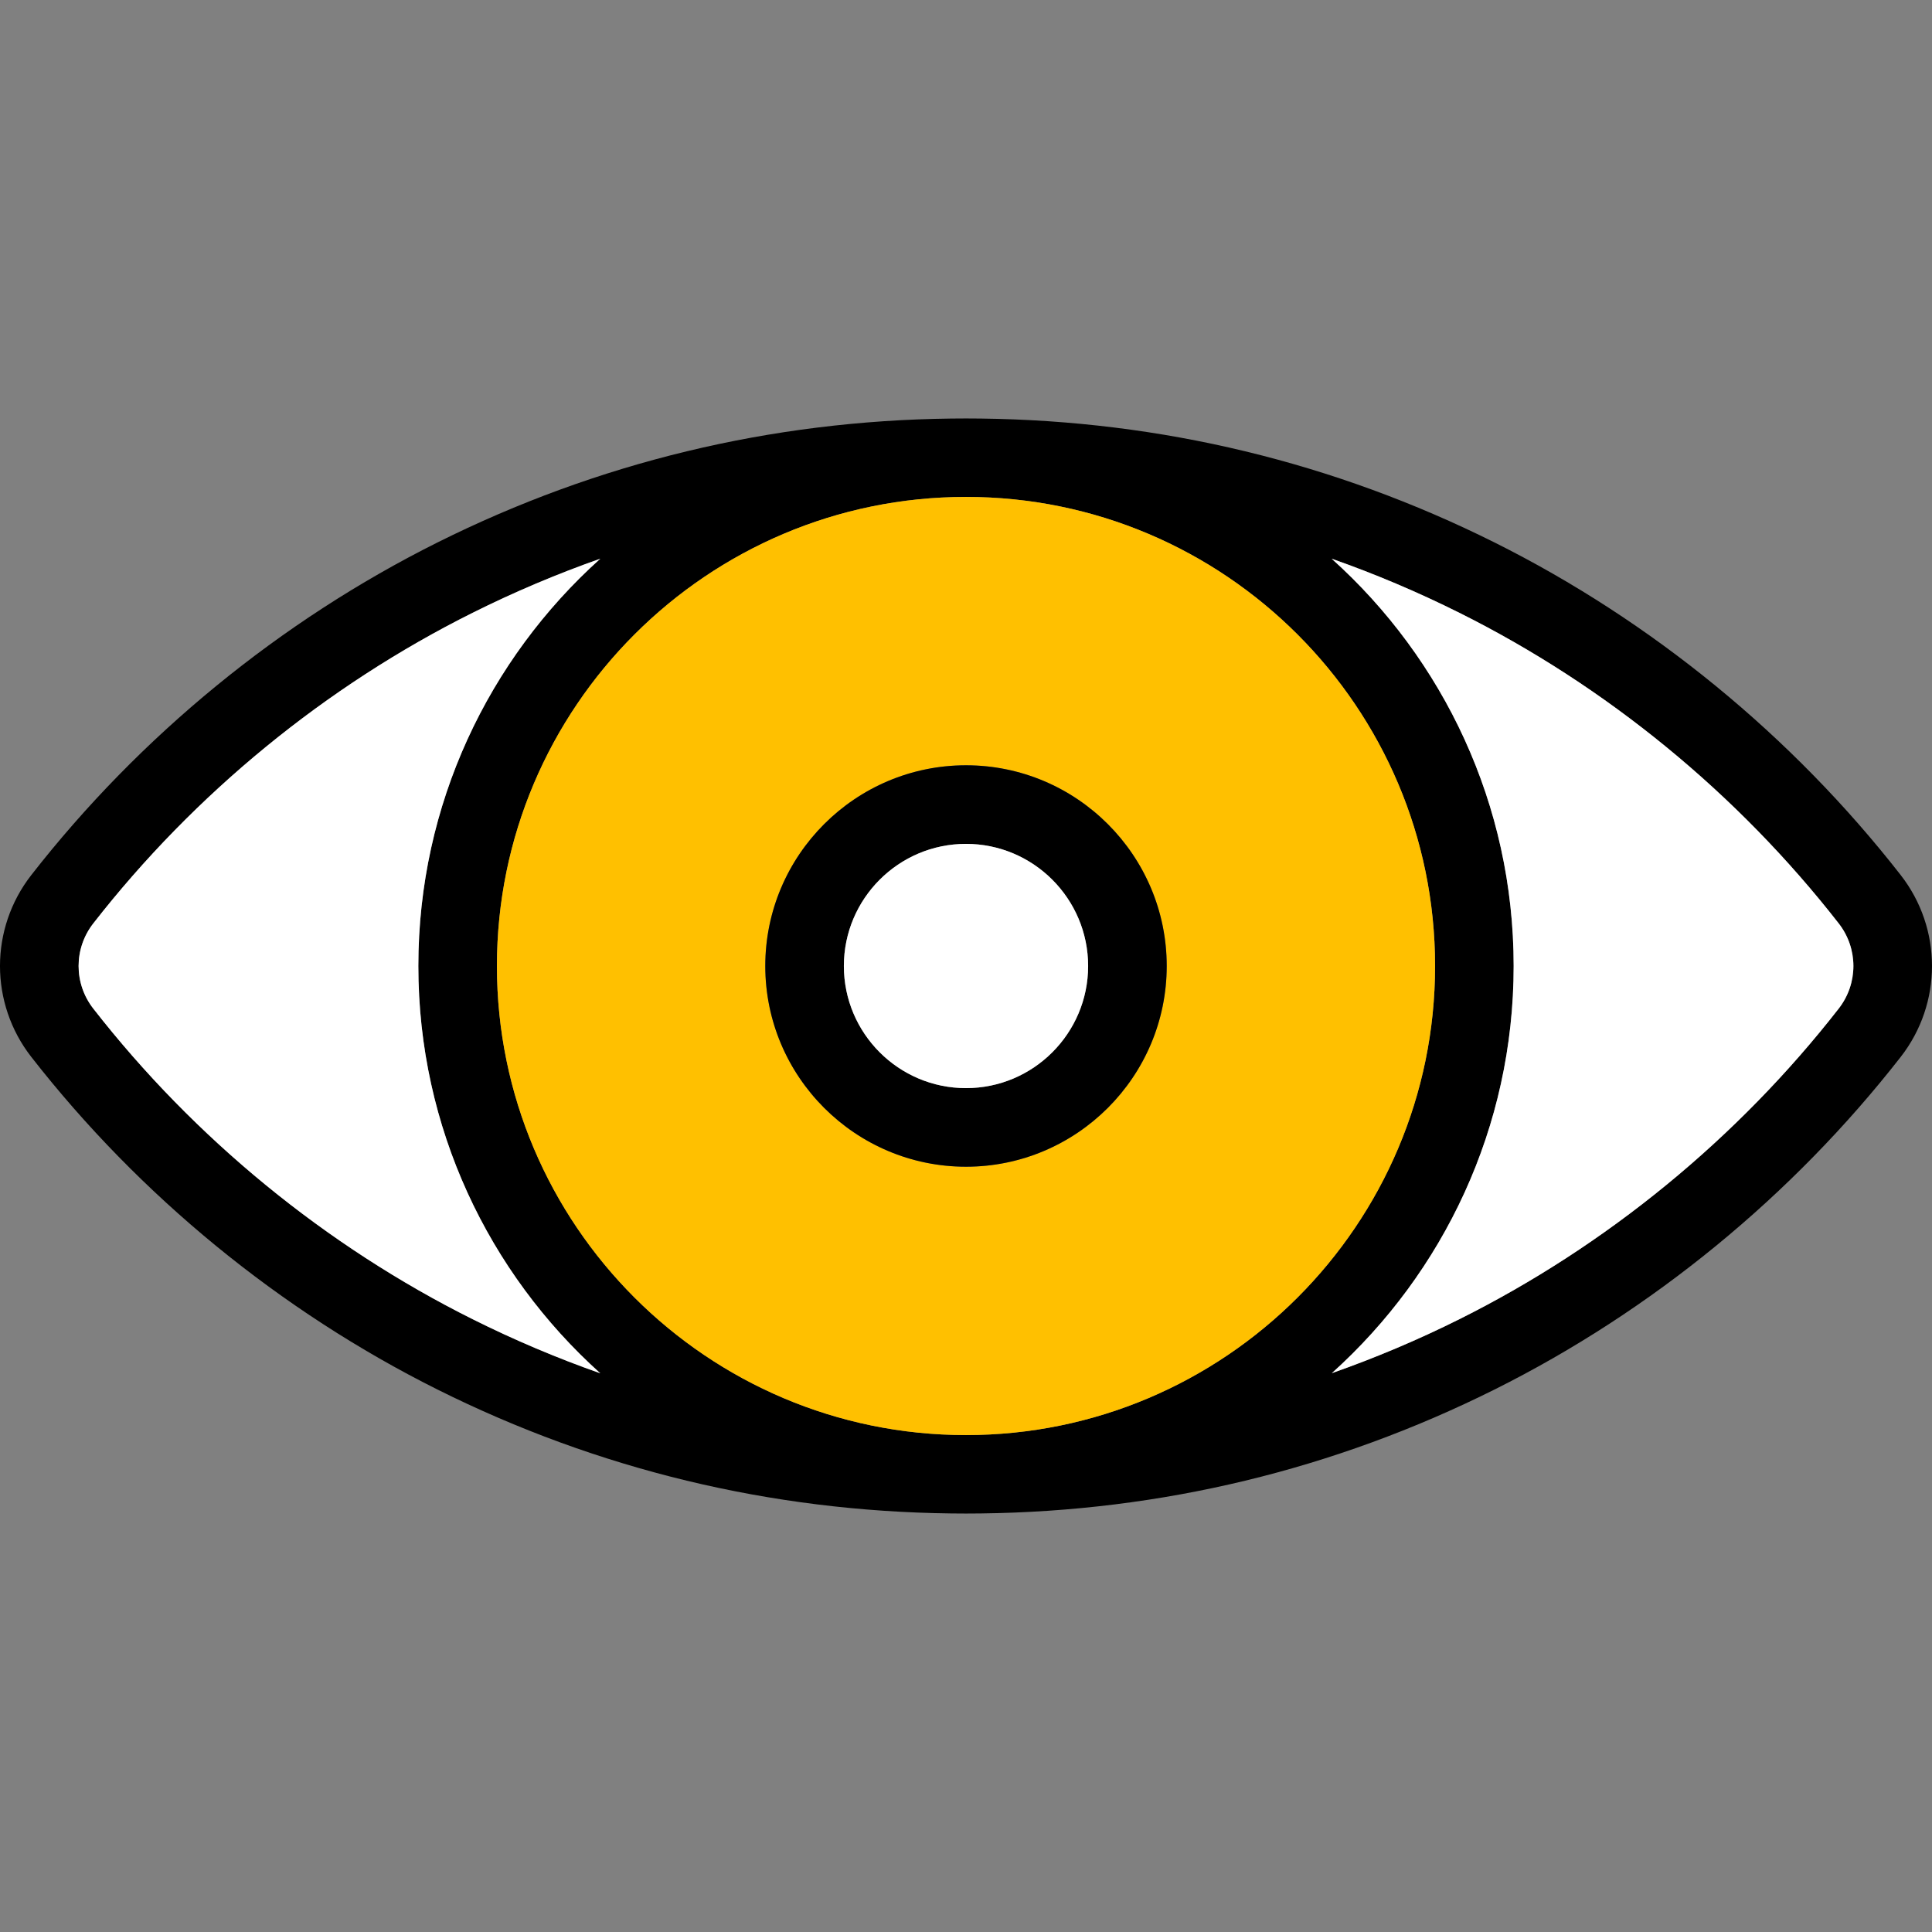 <?xml version="1.0"?>
<svg xmlns="http://www.w3.org/2000/svg" xmlns:xlink="http://www.w3.org/1999/xlink" version="1.1" id="Layer_1" x="0px" y="0px" viewBox="0 0 512 512" style="enable-background:new 0 0 512 512;" xml:space="preserve" width="512px" height="512px" class=""><rect x="0" y="0" width="512" height="512" fill="#808080" stroke="none"/><g><path style="fill:#000000" d="M503.703,231.897c11.062,14.186,11.062,34.019,0,48.205c-28.743,36.842-65.956,67.321-107.635,88.137  c-42.559,21.233-88.323,32.26-136.111,32.839c-1.319,0.035-6.596,0.035-7.915,0c-47.789-0.579-93.553-11.606-136.111-32.839  c-41.679-20.816-78.892-51.295-107.635-88.137c-11.062-14.186-11.062-34.019,0-48.205c28.743-36.843,65.956-67.321,107.635-88.137  c42.559-21.233,88.323-32.26,136.111-32.839c1.319-0.035,6.596-0.035,7.915,0c47.789,0.579,93.553,11.606,136.111,32.839  C437.748,164.576,474.961,195.055,503.703,231.897z M487.272,267.293c5.195-6.653,5.195-15.933,0-22.587  c-26.833-34.413-61.593-62.878-100.519-82.306c-11.05-5.519-22.344-10.298-33.846-14.337  c29.587,26.579,48.229,65.122,48.229,107.936c0,42.79-18.63,81.31-48.182,107.901c11.479-4.038,22.76-8.782,33.799-14.302  C425.679,330.171,460.439,301.706,487.272,267.293z M380.309,256c0-68.547-55.761-124.309-124.309-124.309  S131.691,187.453,131.691,256S187.453,380.309,256,380.309S380.309,324.547,380.309,256z M159.08,148.064  c-11.502,4.05-22.784,8.817-33.834,14.337c-38.925,19.428-73.685,47.893-100.519,82.306c-5.195,6.653-5.195,15.933,0,22.587  c26.833,34.413,61.593,62.878,100.519,82.306c11.05,5.519,22.344,10.298,33.834,14.337c-29.576-26.591-48.217-65.122-48.217-107.936  S129.504,174.655,159.08,148.064z" data-original="#1E0478" class="" data-old_color="#1E0478"/><path style="fill:#FFFFFF;" d="M487.272,244.707c5.195,6.653,5.195,15.933,0,22.587c-26.833,34.413-61.593,62.878-100.519,82.306  c-11.039,5.519-22.321,10.264-33.799,14.302c29.553-26.59,48.182-65.111,48.182-107.901c0-42.813-18.641-81.357-48.229-107.936  c11.502,4.038,22.795,8.817,33.846,14.337C425.679,181.829,460.439,210.294,487.272,244.707z" data-original="#FFFFFF" class=""/><path style="fill:#FFC000" d="M256,131.691c68.547,0,124.309,55.761,124.309,124.309S324.547,380.309,256,380.309  S131.691,324.547,131.691,256S187.453,131.691,256,131.691z M309.193,256c0-29.333-23.86-53.193-53.193-53.193  s-53.193,23.86-53.193,53.193s23.86,53.193,53.193,53.193S309.193,285.333,309.193,256z" data-original="#94E7EF" class="" data-old_color="#94E7EF"/><path style="fill:#000000" d="M256,202.807c29.333,0,53.193,23.86,53.193,53.193s-23.86,53.193-53.193,53.193  s-53.193-23.86-53.193-53.193S226.667,202.807,256,202.807z M288.364,256c0-17.843-14.522-32.364-32.364-32.364  S223.635,238.157,223.635,256s14.522,32.364,32.365,32.364S288.364,273.843,288.364,256z" data-original="#1E0478" class="" data-old_color="#1E0478"/><path style="fill:#FFFFFF" d="M256,223.635c17.843,0,32.364,14.522,32.364,32.364S273.843,288.364,256,288.364  S223.635,273.843,223.635,256S238.157,223.635,256,223.635z" data-original="#9B8CCC" class="active-path" data-old_color="#9B8CCC"/><path style="fill:#FFFFFF;" d="M125.246,162.401c11.05-5.519,22.332-10.287,33.834-14.337  c-29.576,26.59-48.217,65.122-48.217,107.936s18.641,81.345,48.217,107.936c-11.49-4.038-22.784-8.817-33.834-14.337  c-38.925-19.428-73.685-47.893-100.519-82.306c-5.195-6.653-5.195-15.933,0-22.587C51.561,210.294,86.321,181.829,125.246,162.401z" data-original="#FFFFFF" class=""/></g> </svg>
